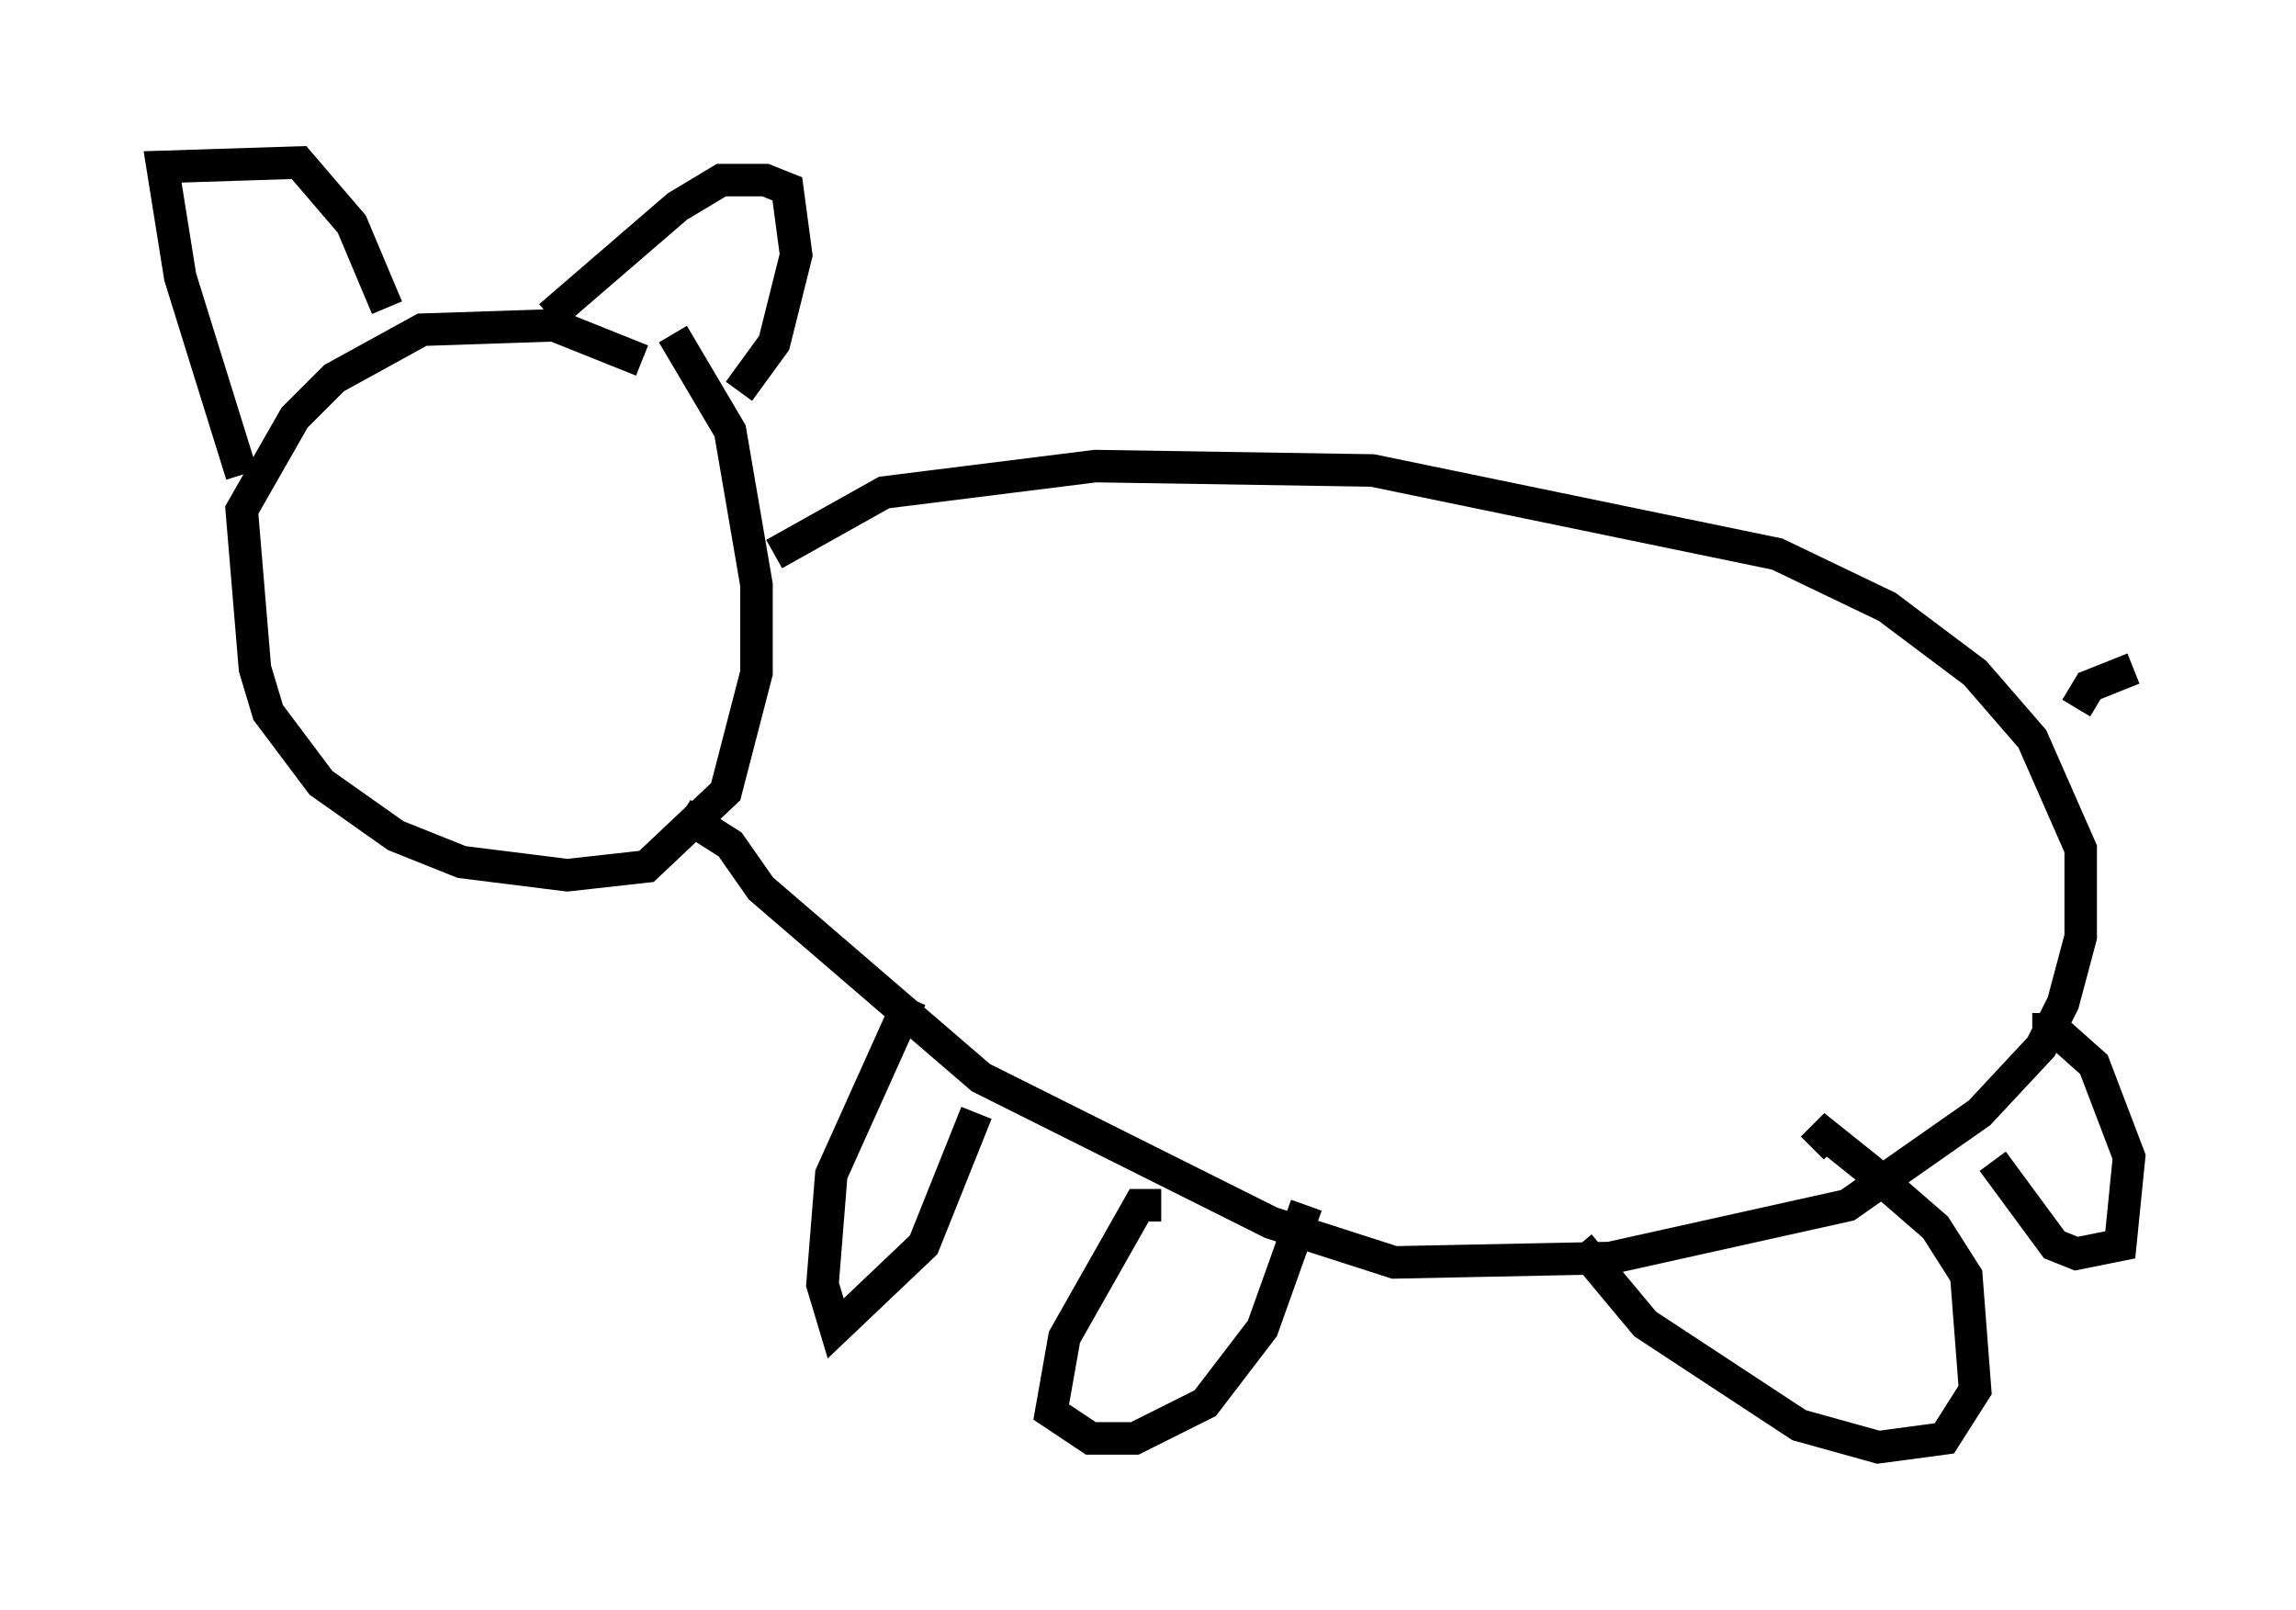 <?xml version="1.0" encoding="utf-8" ?>
<svg baseProfile="full" height="49.512" version="1.1" width="70.622" xmlns="http://www.w3.org/2000/svg" xmlns:ev="http://www.w3.org/2001/xml-events" xmlns:xlink="http://www.w3.org/1999/xlink"><defs /><rect fill="white" height="49.512" width="70.622" x="0" y="0" /><path d="M20.426, 12.442 m-0.677, -1.353 l-2.706, -1.083 -4.059, 0.135 l-2.706, 1.488 -1.218, 1.218 l-1.624, 2.842 0.406, 4.871 l0.406, 1.353 1.624, 2.165 l2.3, 1.624 2.03, 0.812 l3.248, 0.406 2.436, -0.271 l2.436, -2.3 0.947, -3.654 l0.0, -2.706 -0.812, -4.736 l-1.759, -2.977 m-13.261, 4.33 l-1.894, -6.089 -0.541, -3.383 l4.195, -0.135 1.624, 1.894 l1.083, 2.571 m5.007, 0.271 l3.924, -3.383 1.353, -0.812 l1.353, 0.0 0.677, 0.271 l0.271, 2.03 -0.677, 2.706 l-1.083, 1.488 m1.083, 5.007 l3.383, -1.894 6.495, -0.812 l8.525, 0.135 12.449, 2.571 l3.383, 1.624 2.706, 2.03 l1.759, 2.03 1.488, 3.383 l0.0, 2.706 -0.541, 2.03 l-0.677, 1.353 -1.894, 2.03 l-4.059, 2.842 -7.307, 1.624 l-6.631, 0.135 -3.789, -1.218 l-8.931, -4.465 -6.766, -5.819 l-0.947, -1.353 -1.488, -0.947 m7.036, 5.683 l-2.436, 5.413 -0.271, 3.383 l0.406, 1.353 2.706, -2.571 l1.624, -4.059 m5.683, 2.842 l-0.677, 0.0 -2.3, 4.059 l-0.406, 2.3 1.218, 0.812 l1.353, 0.0 2.165, -1.083 l1.759, -2.3 1.353, -3.789 m8.39, 1.218 l2.03, 2.436 4.736, 3.112 l2.436, 0.677 2.03, -0.271 l0.947, -1.488 -0.271, -3.518 l-0.947, -1.488 -2.03, -1.759 l-1.353, -1.083 -0.406, 0.406 m5.548, 0.406 l1.894, 2.571 0.677, 0.271 l1.353, -0.271 0.271, -2.706 l-1.083, -2.842 -1.218, -1.083 l-0.677, 0.0 m1.353, -9.878 l0.406, -0.677 1.353, -0.541 " fill="none" stroke="black" stroke-width="1" /></svg>